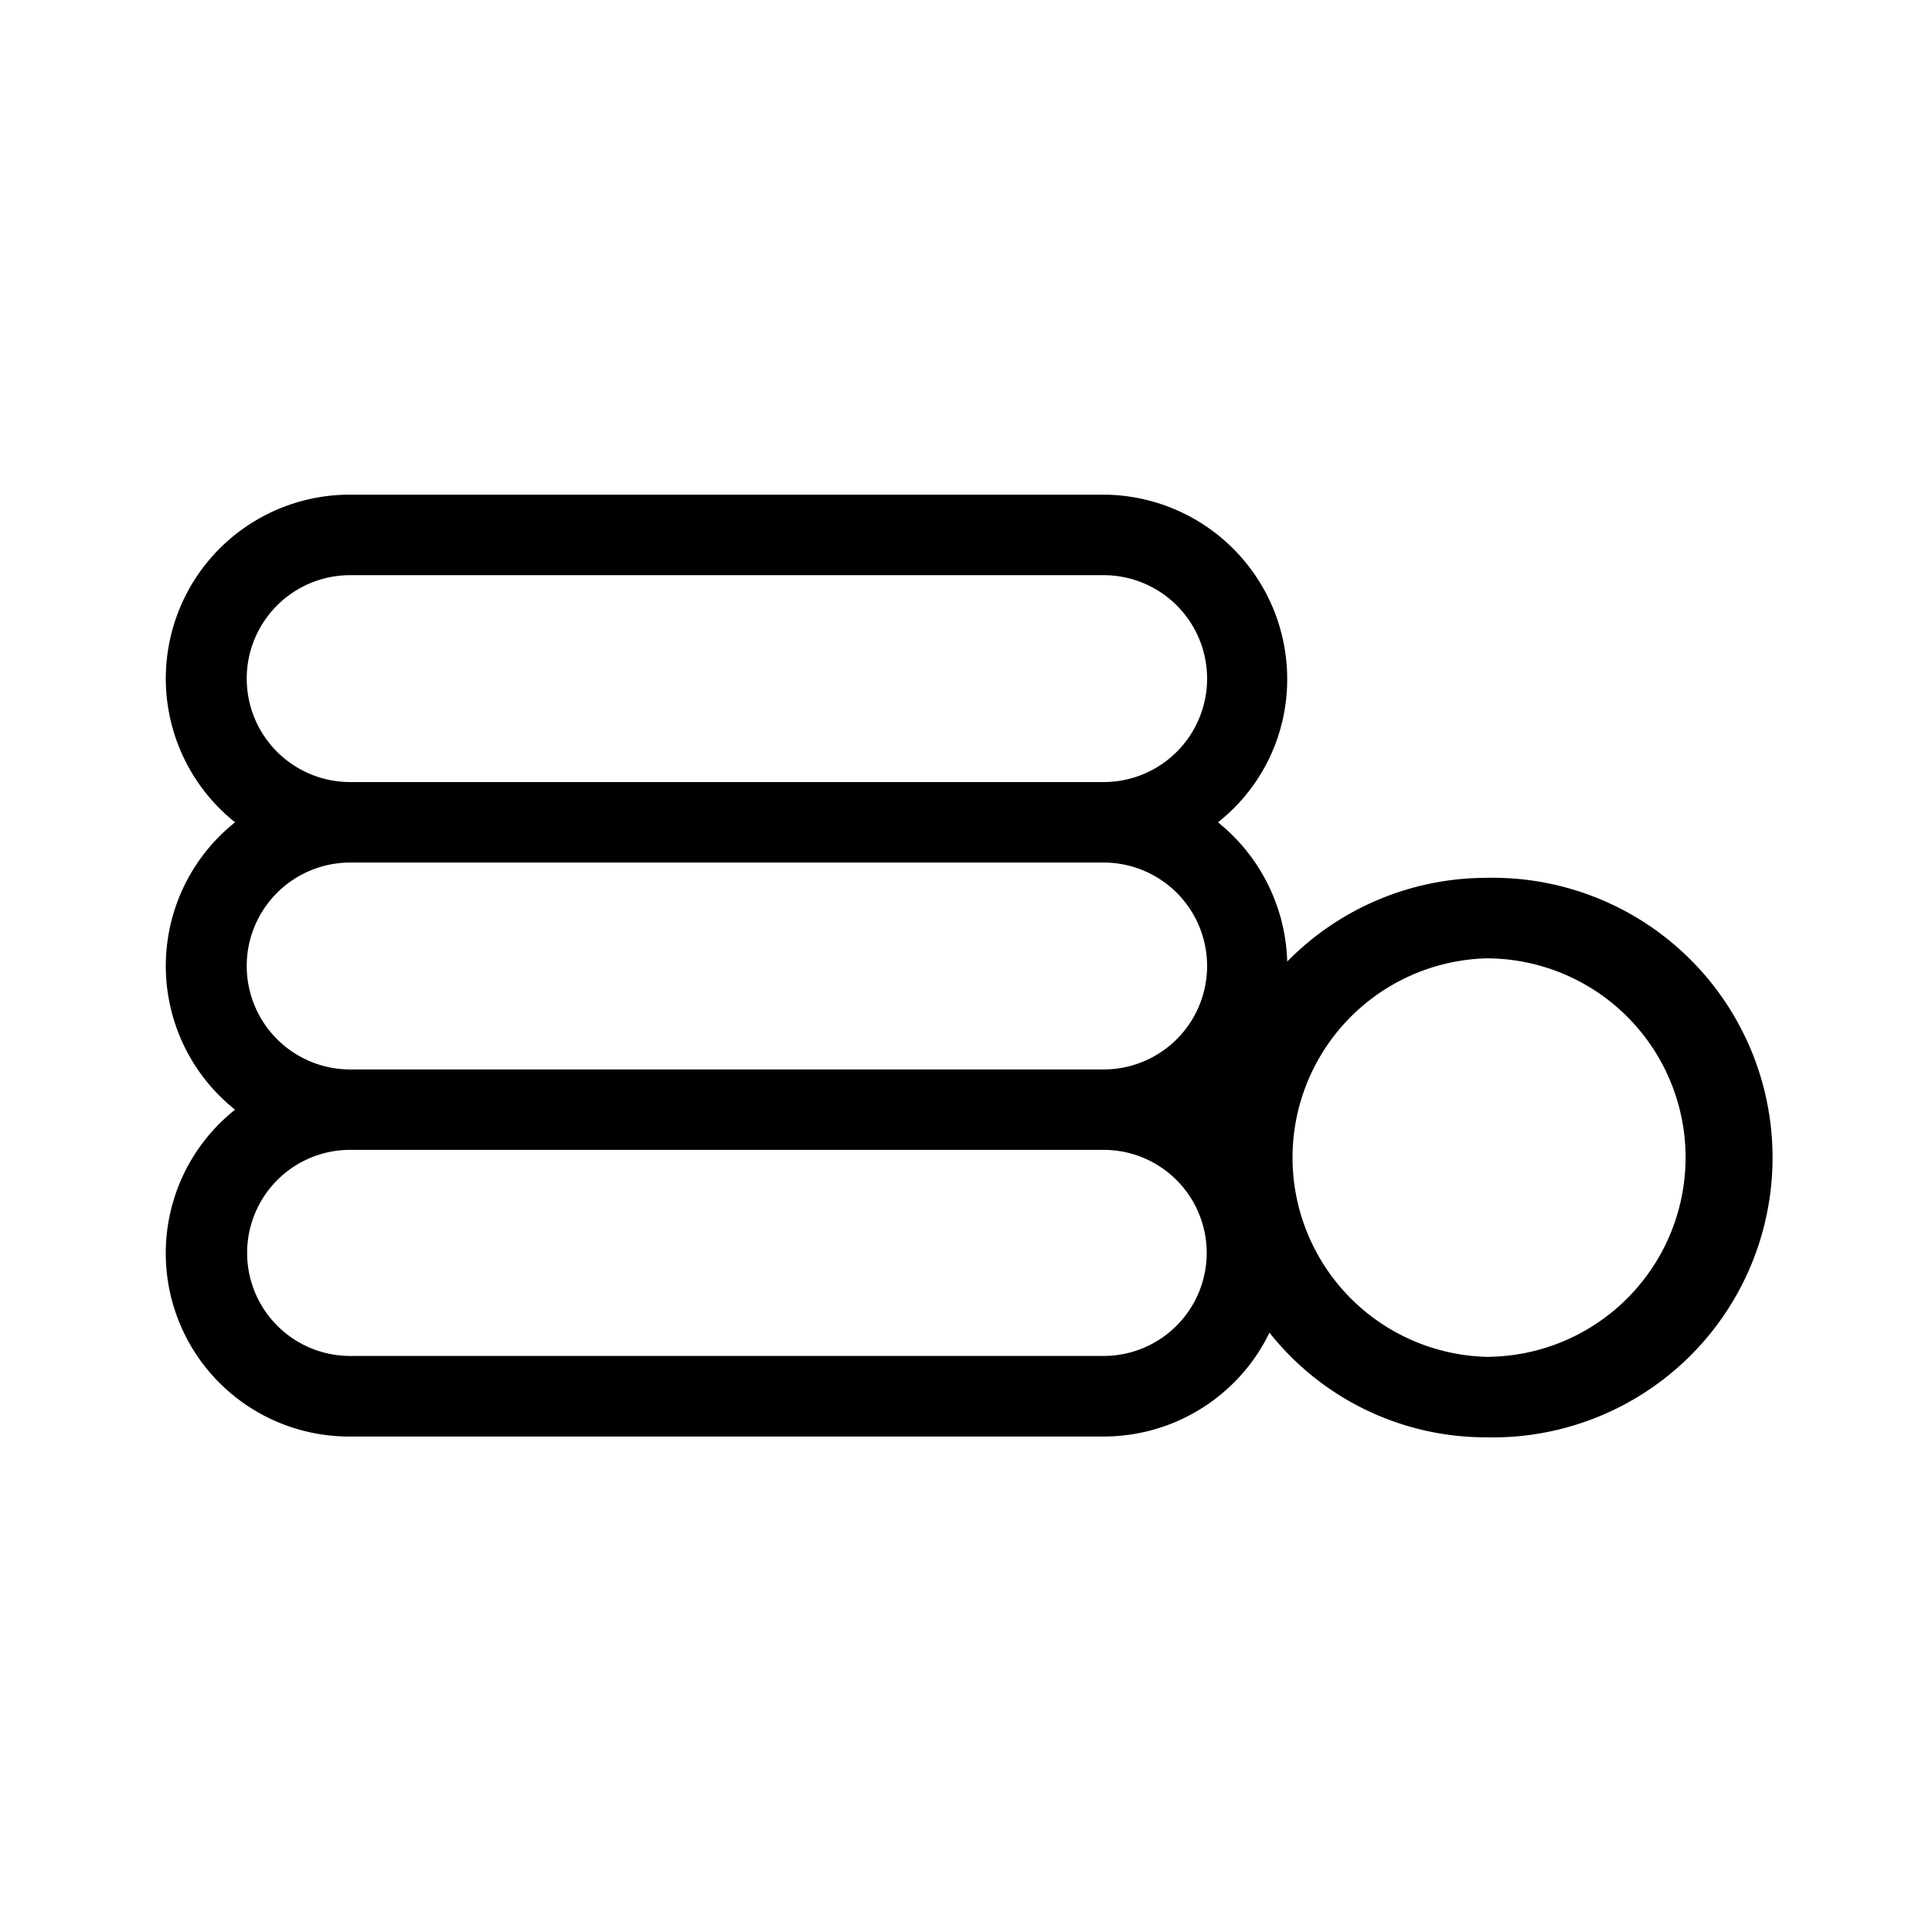 <svg xmlns="http://www.w3.org/2000/svg" viewBox="0 0 24 24"><path d="M4.35 6.145a2.284 2.284 0 0 0-1.43 4.07 2.282 2.282 0 0 0 0 3.57 2.277 2.277 0 0 0 1.43 4.06h9.36a2.29 2.29 0 0 0 2.06-1.29 3.43 3.43 0 0 0 2.69 1.3 3.476 3.476 0 1 0 0-6.95 3.47 3.47 0 0 0-2.47 1.04 2.3 2.3 0 0 0-.86-1.73 2.26 2.26 0 0 0 .86-1.78 2.29 2.29 0 0 0-2.28-2.29zm0 1h9.36a1.285 1.285 0 0 1 0 2.57H4.35a1.285 1.285 0 0 1 0-2.57zm0 3.57h9.36a1.285 1.285 0 0 1 0 2.57H4.35a1.285 1.285 0 0 1 0-2.57zm14.113 1.19a2.475 2.475 0 0 1 2.476 2.47 2.477 2.477 0 0 1-2.478 2.48 2.476 2.476 0 0 1 .002-4.95zM4.35 14.284h9.36a1.28 1.28 0 0 1 0 2.56H4.35a1.28 1.28 0 0 1 0-2.56z"/></svg>